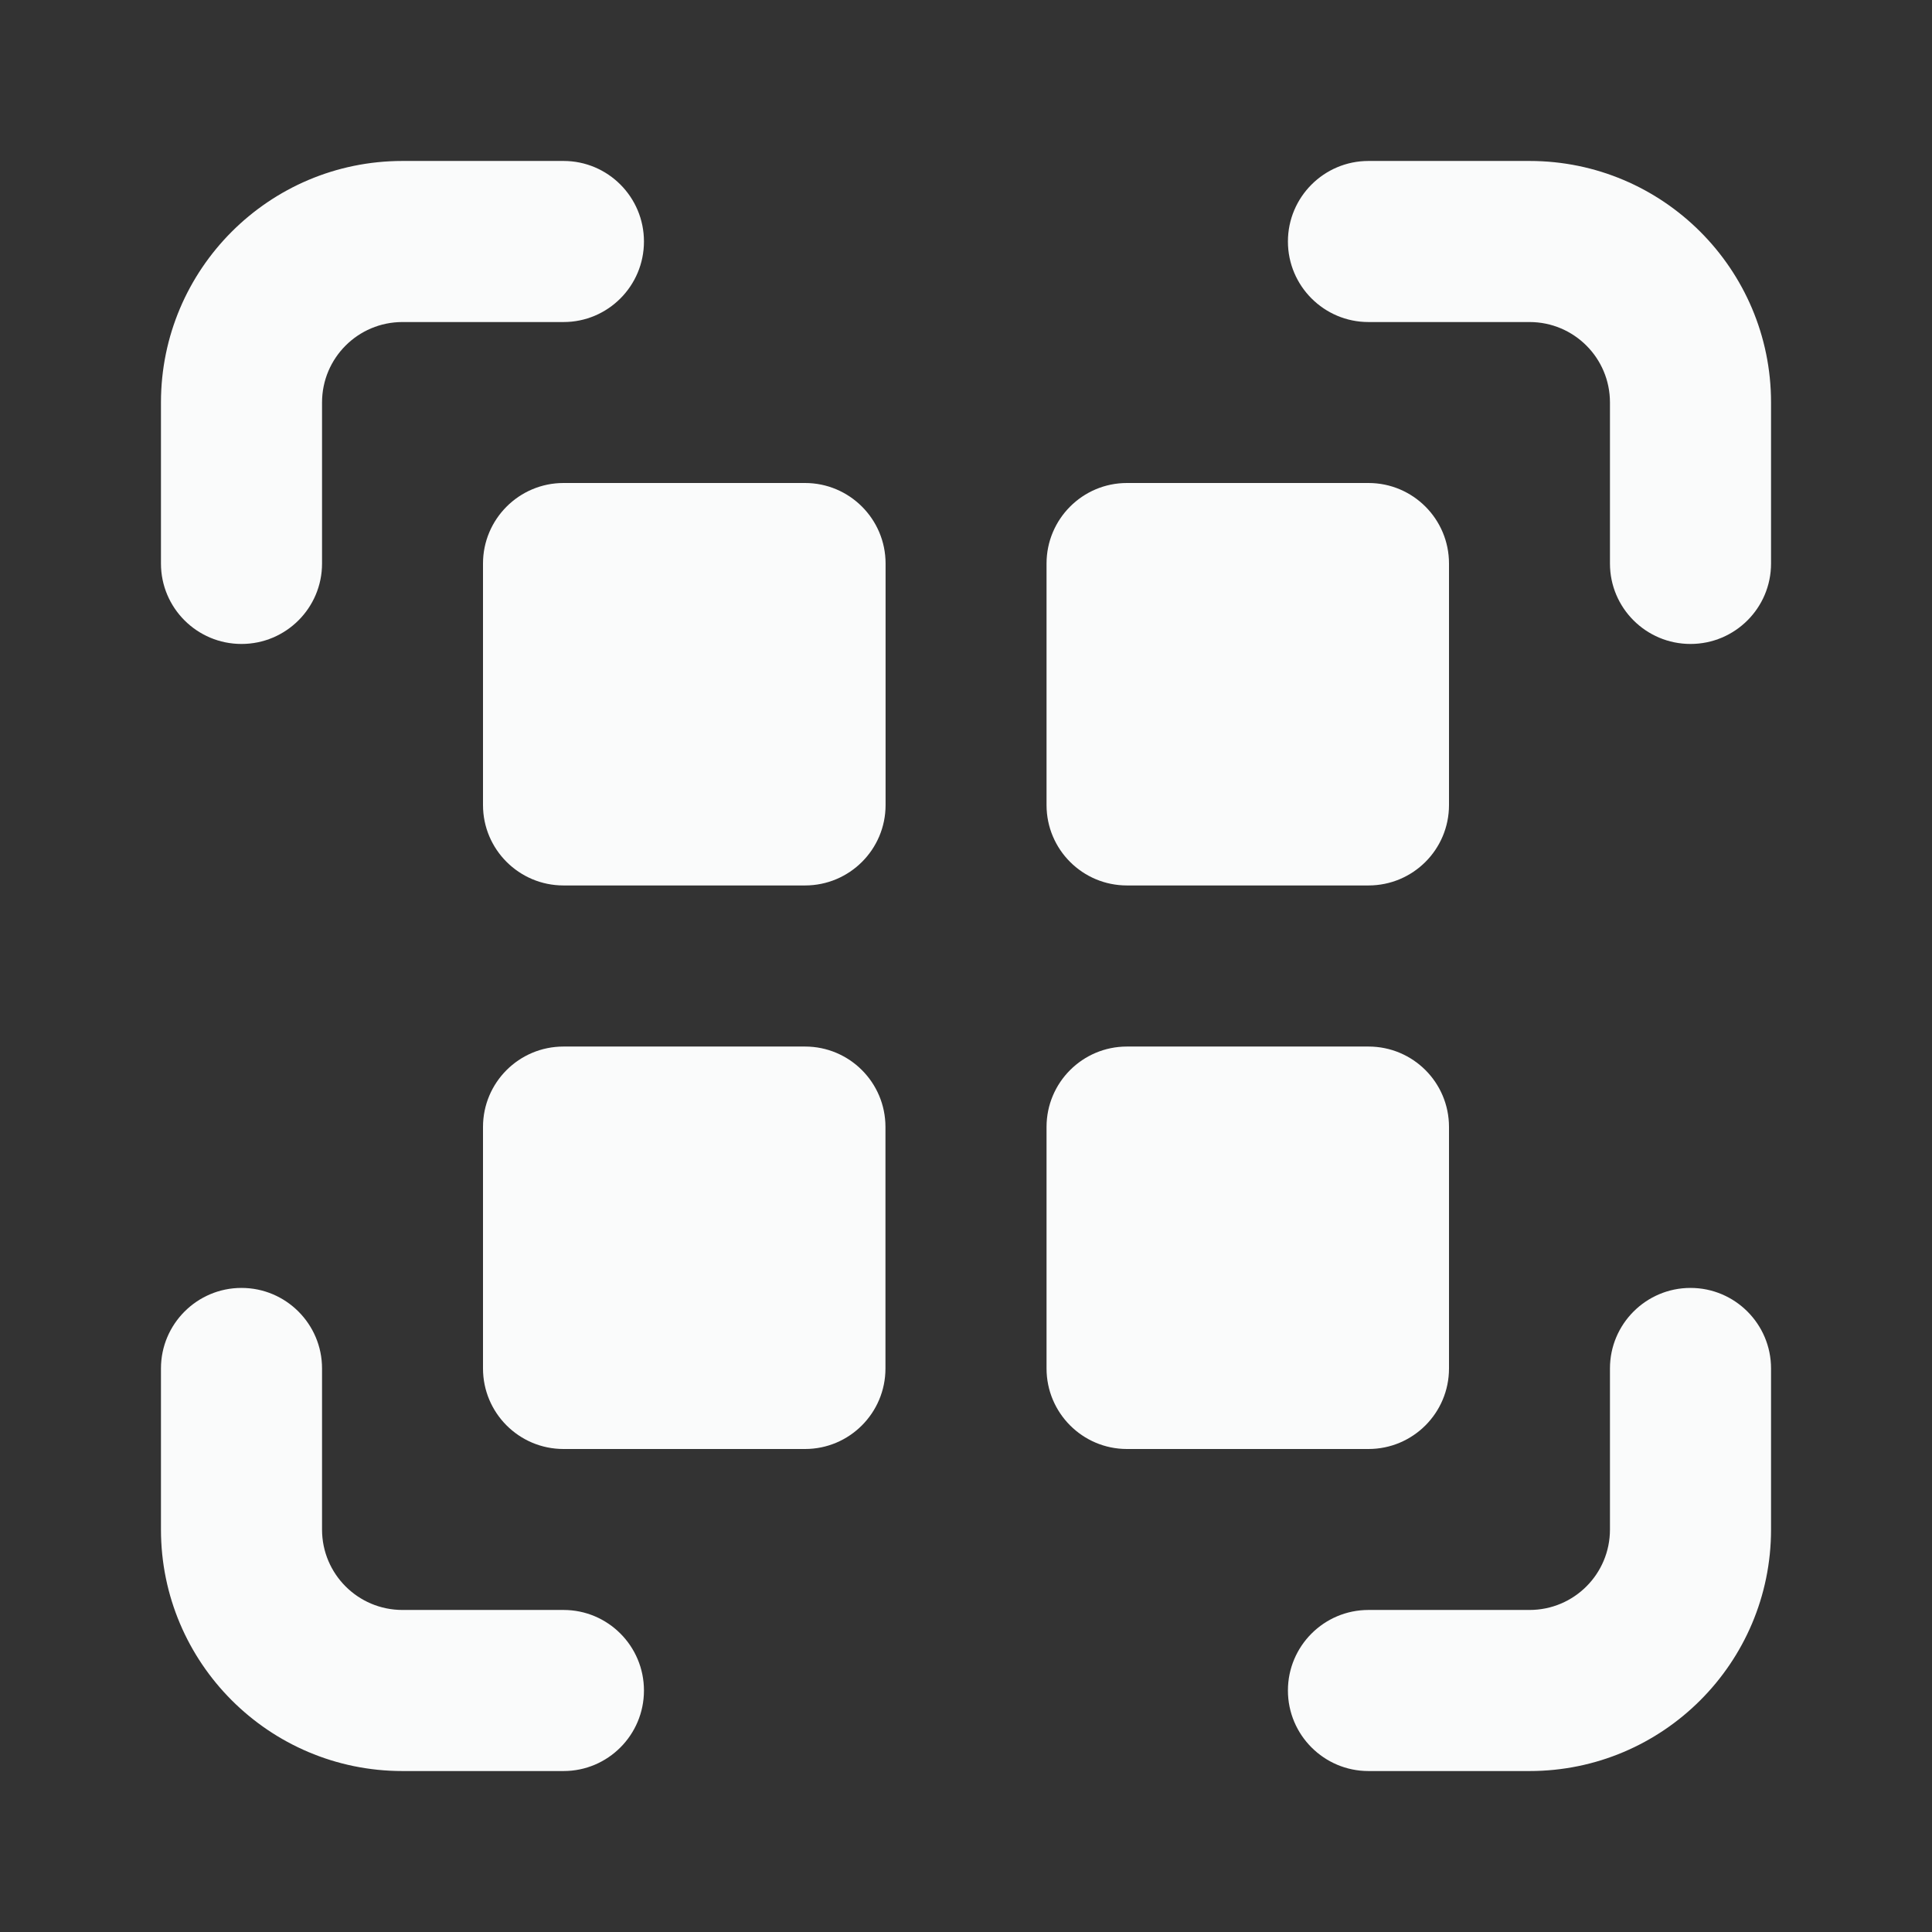 <svg width="16" height="16" viewBox="0 0 16 16" fill="none" xmlns="http://www.w3.org/2000/svg">
<rect x="0" y="0" width="16" height="16" fill="#333333" stroke="none"/>
<path d="M2.667 3.333C2.667 2.965 2.965 2.667 3.333 2.667H4.667C5.035 2.667 5.333 2.368 5.333 2C5.333 1.632 5.035 1.333 4.667 1.333H3.333C2.229 1.333 1.333 2.229 1.333 3.333V4.667C1.333 5.035 1.632 5.333 2 5.333C2.368 5.333 2.667 5.035 2.667 4.667V3.333Z" fill="#FAFBFB"/>
<path d="M13.333 12.667C13.333 13.035 13.035 13.333 12.667 13.333H11.333C10.965 13.333 10.666 13.632 10.666 14C10.666 14.368 10.965 14.667 11.333 14.667H12.667C13.771 14.667 14.667 13.771 14.667 12.667V11.333C14.667 10.965 14.368 10.666 14 10.666C13.632 10.666 13.333 10.965 13.333 11.333V12.667Z" fill="#FAFBFB"/>
<path d="M2.667 12.667C2.667 13.035 2.965 13.333 3.333 13.333H4.667C5.035 13.333 5.333 13.632 5.333 14C5.333 14.368 5.035 14.667 4.667 14.667H3.333C2.229 14.667 1.333 13.771 1.333 12.667V11.333C1.333 10.965 1.632 10.666 2 10.666C2.368 10.666 2.667 10.965 2.667 11.333V12.667Z" fill="#FAFBFB"/>
<path d="M12.667 2.667C13.035 2.667 13.333 2.965 13.333 3.333V4.667C13.333 5.035 13.632 5.333 14 5.333C14.368 5.333 14.667 5.035 14.667 4.667V3.333C14.667 2.229 13.771 1.333 12.667 1.333H11.333C10.965 1.333 10.666 1.632 10.666 2C10.666 2.368 10.965 2.667 11.333 2.667H12.667Z" fill="#FAFBFB"/>
<path d="M4 6.667C4 7.035 4.299 7.333 4.667 7.333H6.667C7.035 7.333 7.334 7.035 7.334 6.667V4.667C7.334 4.299 7.035 4 6.667 4H4.667C4.299 4 4 4.299 4 4.667V6.667Z" fill="#FAFBFB"/>
<path d="M4 11.333C4 11.701 4.298 12 4.667 12H6.667C7.035 12 7.333 11.701 7.333 11.333V9.333C7.333 8.965 7.035 8.667 6.667 8.667H4.667C4.298 8.667 4 8.965 4 9.333V11.333Z" fill="#FAFBFB"/>
<path d="M8.667 6.667C8.667 7.035 8.965 7.333 9.333 7.333H11.333C11.702 7.333 12 7.035 12 6.667V4.667C12 4.299 11.702 4 11.333 4H9.333C8.965 4 8.667 4.299 8.667 4.667V6.667Z" fill="#FAFBFB"/>
<path d="M8.667 11.333C8.667 11.701 8.965 12 9.333 12H11.333C11.702 12 12 11.701 12 11.333V9.333C12 8.965 11.702 8.667 11.333 8.667H9.333C8.965 8.667 8.667 8.965 8.667 9.333V11.333Z" fill="#FAFBFB"/>
</svg>
